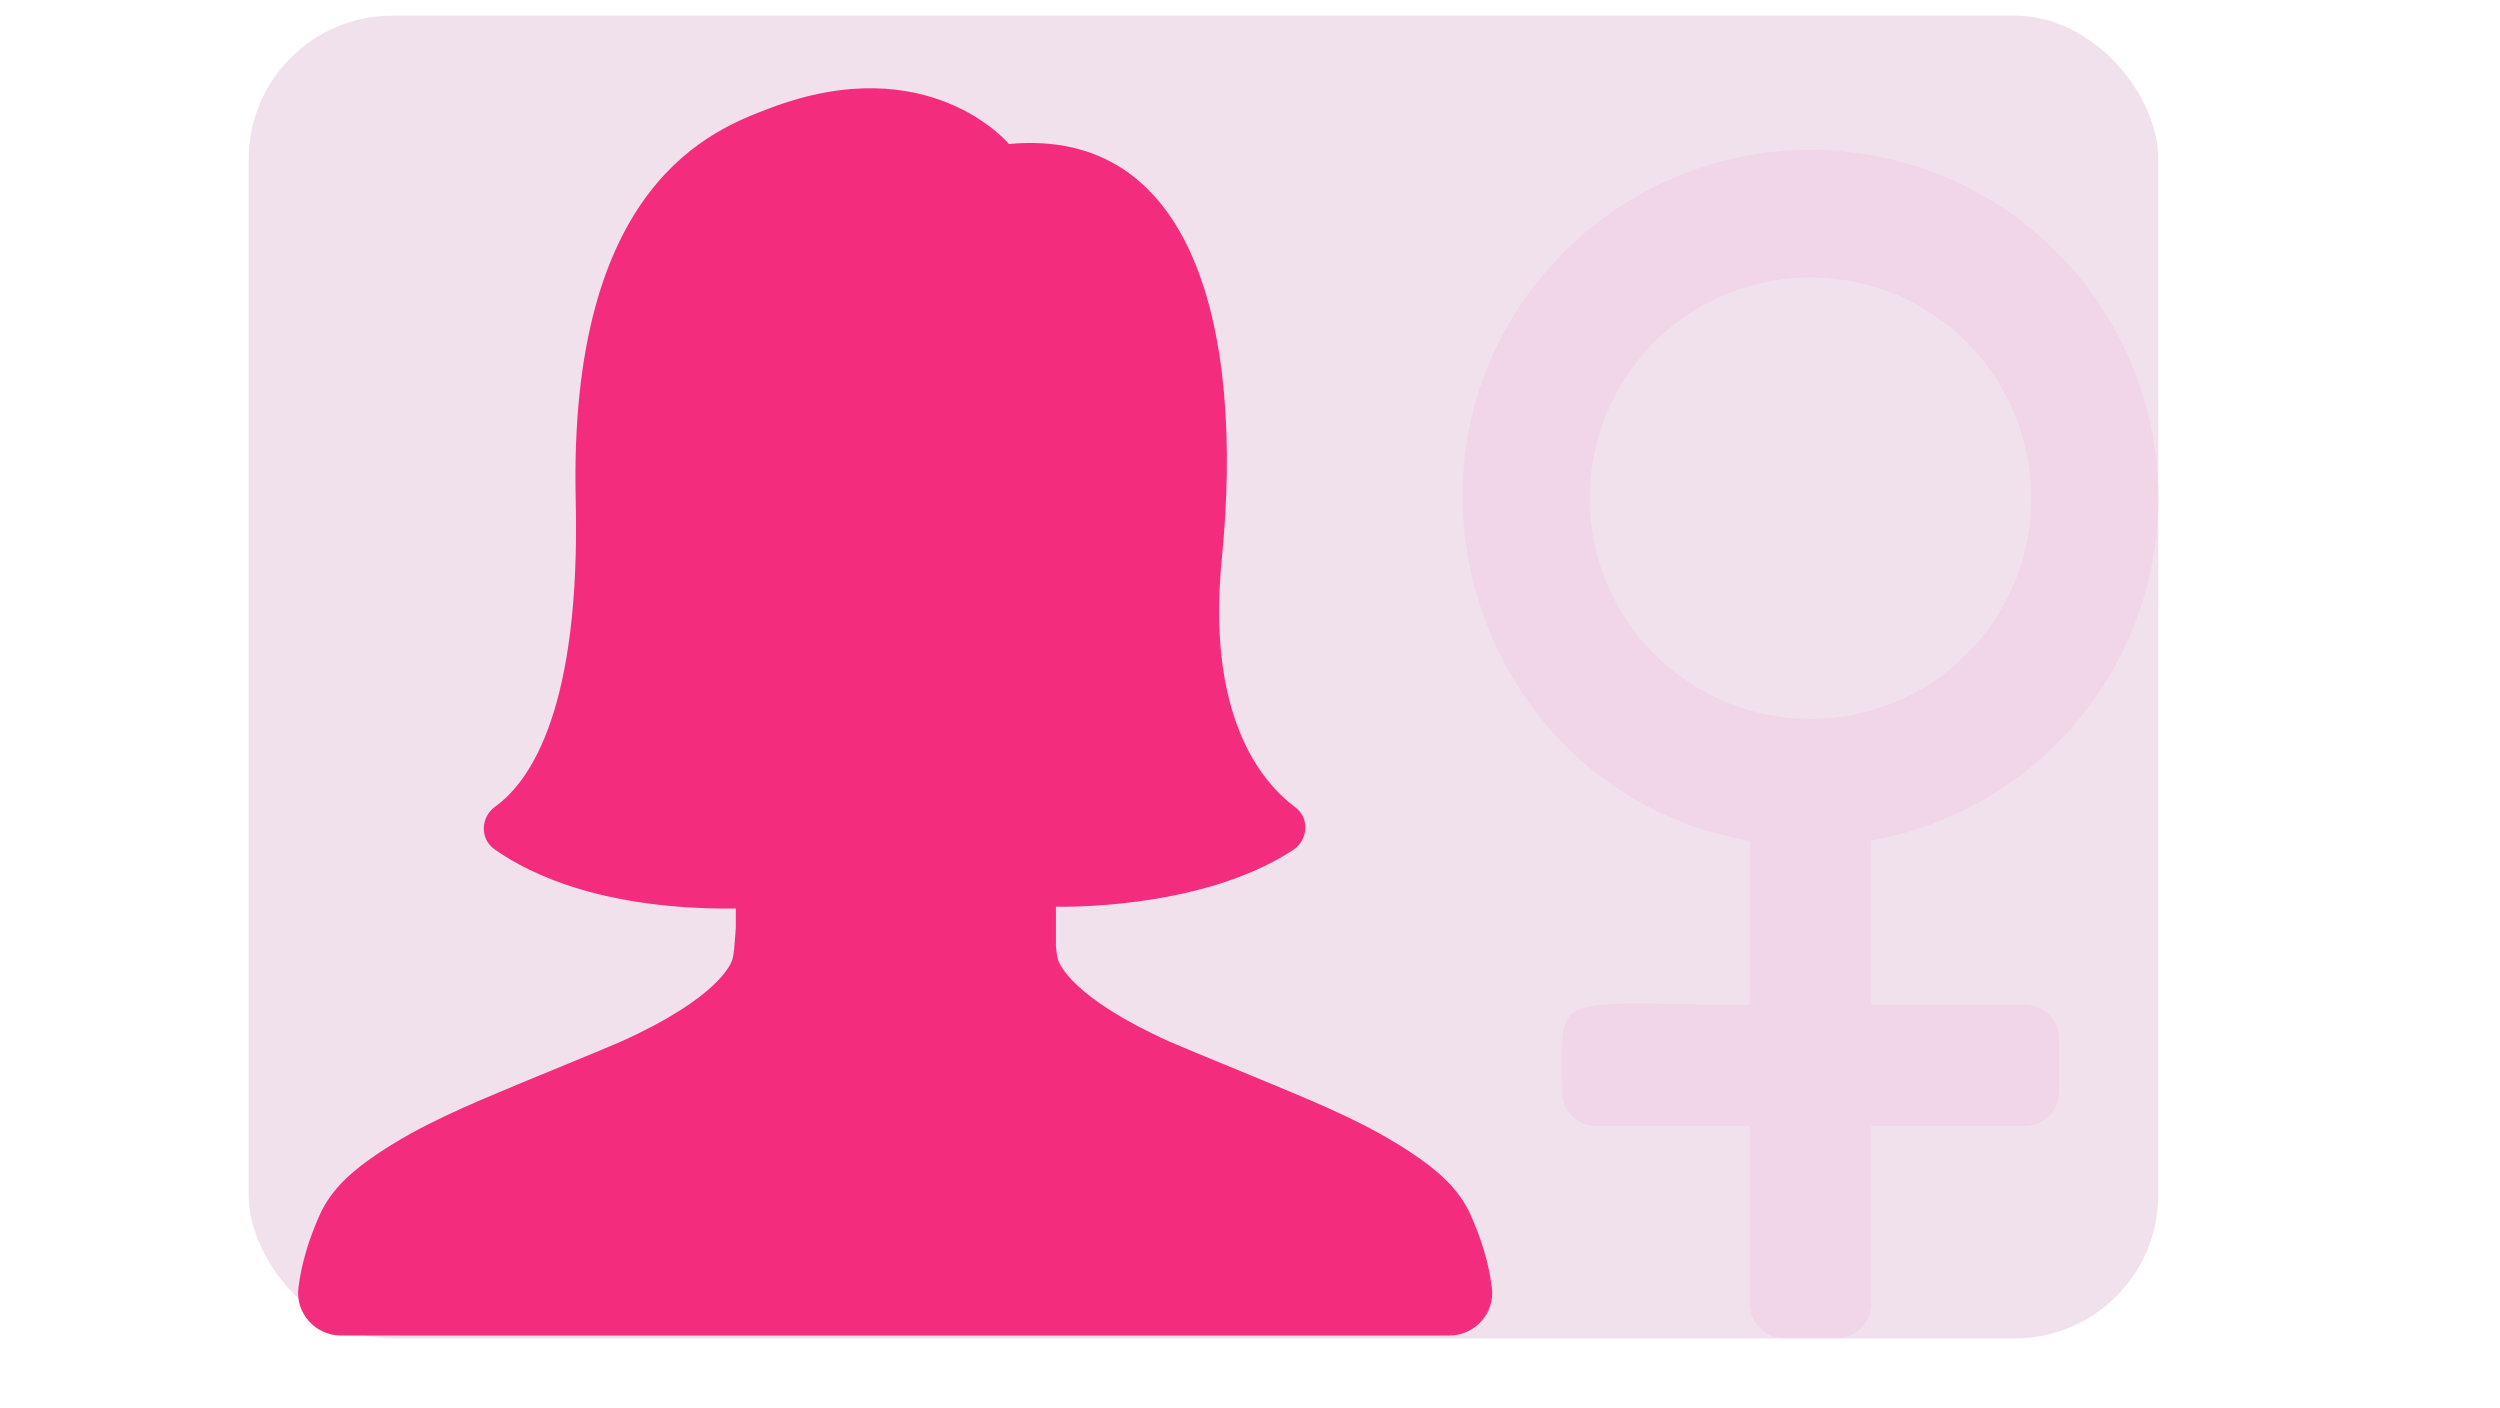 <svg width="87" height="49" viewBox="0 0 87 49" fill="none" xmlns="http://www.w3.org/2000/svg">
<rect x="8.653" y="0.544" width="66.457" height="46.035" rx="5" fill="#F1E1EC"/>
<path d="M65.118 39.18L65.115 45.374C65.114 45.691 64.989 45.994 64.765 46.217C64.541 46.441 64.238 46.567 63.922 46.567L62.088 46.567C61.772 46.567 61.468 46.441 61.245 46.217C61.021 45.994 60.895 45.691 60.895 45.374L60.891 39.18H55.546C55.229 39.18 54.926 39.054 54.702 38.831C54.478 38.607 54.353 38.303 54.353 37.987C54.353 34.359 53.858 34.961 60.891 34.962L60.896 29.262C51.555 27.652 47.646 16.213 54.032 9.186C55.327 7.76 56.943 6.663 58.747 5.986C60.55 5.309 62.489 5.073 64.403 5.296C66.316 5.519 68.149 6.196 69.749 7.269C71.348 8.342 72.669 9.782 73.6 11.468C74.532 13.154 75.048 15.038 75.106 16.964C75.163 18.889 74.76 20.801 73.931 22.54C73.102 24.278 71.869 25.794 70.337 26.961C68.804 28.128 67.015 28.913 65.118 29.25C65.114 29.271 65.114 34.941 65.118 34.962H70.464C70.781 34.962 71.084 35.087 71.308 35.311C71.531 35.535 71.657 35.838 71.657 36.155V37.987C71.657 38.303 71.531 38.607 71.308 38.831C71.084 39.054 70.781 39.18 70.464 39.18H65.118ZM68.438 22.766C69.512 21.691 70.243 20.323 70.539 18.833C70.835 17.343 70.682 15.799 70.101 14.396C69.519 12.992 68.535 11.793 67.272 10.949C66.009 10.106 64.524 9.655 63.005 9.655C61.486 9.655 60.001 10.106 58.738 10.949C57.475 11.793 56.49 12.992 55.909 14.396C55.327 15.799 55.175 17.343 55.471 18.833C55.767 20.323 56.498 21.691 57.571 22.766C58.285 23.48 59.132 24.046 60.064 24.432C60.996 24.819 61.996 25.017 63.005 25.017C64.014 25.017 65.013 24.819 65.946 24.432C66.878 24.046 67.725 23.48 68.438 22.766Z" fill="#F1D6E7"/>
<path d="M51.918 44.82C52.027 45.701 51.326 46.476 50.438 46.476H31.273C31.193 46.476 31.111 46.476 31.03 46.476H11.865C10.977 46.476 10.277 45.703 10.385 44.822C10.386 44.816 10.386 44.81 10.387 44.804C10.495 43.934 10.761 43.106 11.113 42.306C11.531 41.358 12.293 40.725 13.122 40.164C14.632 39.143 16.309 38.452 17.98 37.753C19.182 37.251 20.392 36.766 21.59 36.256C24.988 34.727 25.441 33.557 25.492 33.373C25.517 33.266 25.535 33.156 25.546 33.045C25.57 32.79 25.589 32.535 25.606 32.279V31.618C21.062 31.658 18.502 30.469 17.21 29.556C16.694 29.191 16.722 28.437 17.235 28.068C18.458 27.19 20.206 24.664 20.035 17.395C19.776 6.32 24.882 4.491 26.785 3.767C32.327 1.66 35.112 5.011 35.112 5.011C41.537 4.416 43.31 11.435 42.52 19.428C41.985 24.852 43.835 27.168 45.079 28.096C45.582 28.472 45.525 29.235 45 29.579C41.764 31.706 36.746 31.552 36.746 31.552V32.91C36.75 32.954 36.753 32.999 36.757 33.043C36.768 33.154 36.786 33.264 36.81 33.371C36.862 33.556 37.315 34.726 40.712 36.255C41.911 36.765 43.121 37.25 44.323 37.752C45.995 38.45 47.67 39.141 49.181 40.163C50.01 40.724 50.772 41.356 51.19 42.305C51.542 43.105 51.808 43.933 51.916 44.803C51.916 44.808 51.917 44.814 51.918 44.82Z" fill="#F32C7D"/>
</svg>
